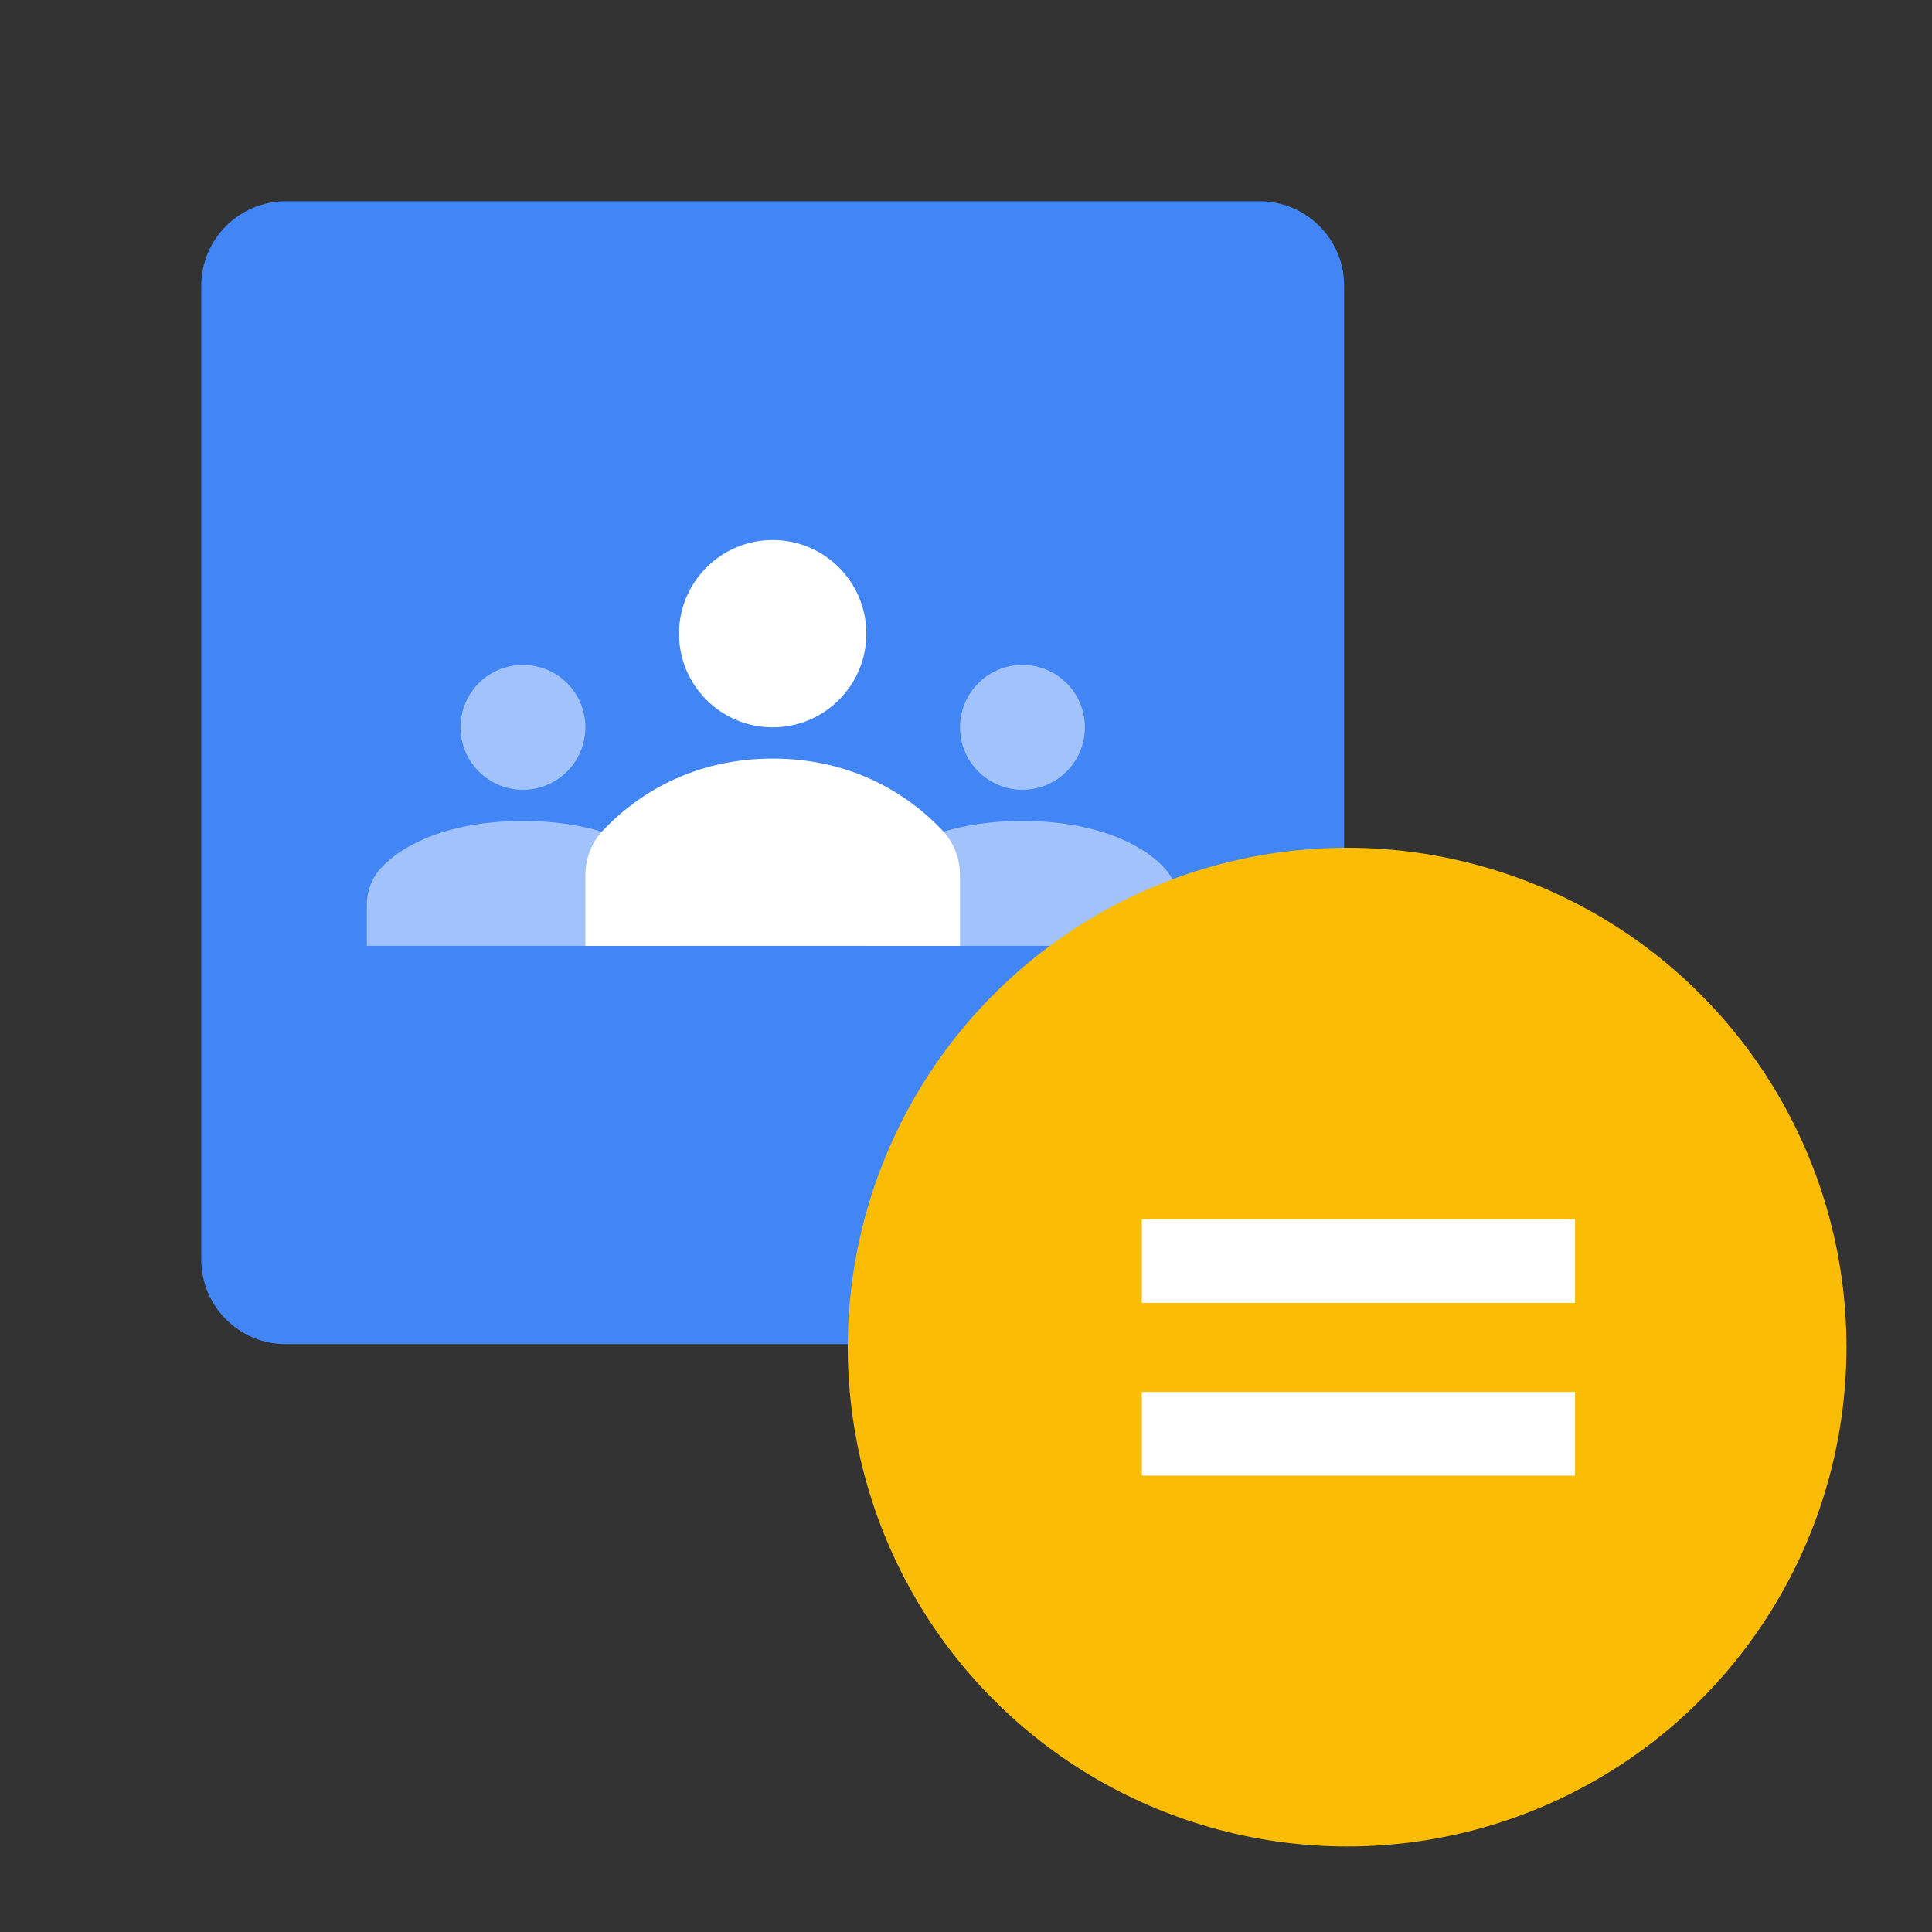 <?xml version="1.0" encoding="utf-8"?>
<!-- Generator: Adobe Illustrator 16.0.0, SVG Export Plug-In . SVG Version: 6.00 Build 0)  -->
<!DOCTYPE svg PUBLIC "-//W3C//DTD SVG 1.1//EN" "http://www.w3.org/Graphics/SVG/1.1/DTD/svg11.dtd">
<svg version="1.1" id="图层_3" xmlns="http://www.w3.org/2000/svg" xmlns:xlink="http://www.w3.org/1999/xlink" x="0px" y="0px"
	 width="192px" height="192px" viewBox="0 0 192 192" enable-background="new 0 0 192 192" xml:space="preserve">
<rect x="0" y="0" width="192" height="192" fill="#333333" stroke="none"/>
<path fill="#4285F4" d="M125.175,20H28.407C23.762,20,20,23.763,20,28.406v96.769c0,4.646,3.762,8.407,8.406,8.407h96.768
	c4.646,0,8.407-3.762,8.407-8.407V28.406C133.582,23.763,129.82,20,125.175,20z"/>
<g>
	<path fill="#FFFFFF" d="M86.098,62.974c0,5.139-4.169,9.307-9.308,9.307s-9.308-4.168-9.308-9.307s4.169-9.308,9.308-9.308
		S86.098,57.835,86.098,62.974z"/>
	<path opacity="0.5" fill="#FFFFFF" d="M58.175,72.281c0,3.43-2.776,6.206-6.206,6.206c-3.43,0-6.205-2.775-6.205-6.206
		c0-3.429,2.775-6.205,6.205-6.205C55.399,66.077,58.175,68.852,58.175,72.281z"/>
	<path opacity="0.5" fill="#FFFFFF" d="M107.816,72.281c0,3.43-2.775,6.206-6.205,6.206c-3.431,0-6.206-2.775-6.206-6.206
		c0-3.429,2.775-6.205,6.206-6.205C105.041,66.077,107.816,68.852,107.816,72.281z"/>
	<path opacity="0.5" fill="#FFFFFF" d="M117.124,89.928c0-1.382-0.509-2.715-1.454-3.721c-2.146-2.291-6.727-4.618-14.059-4.618
		c-7.333,0-11.914,2.327-14.06,4.618c-0.945,1.006-1.454,2.339-1.454,3.721V94h31.026V89.928z"/>
	<path opacity="0.5" fill="#FFFFFF" d="M67.482,89.928c0-1.382-0.509-2.715-1.454-3.721c-2.145-2.291-6.726-4.618-14.059-4.618
		s-11.914,2.327-14.059,4.618c-0.945,1.006-1.454,2.339-1.454,3.721V94h31.026V89.928z"/>
	<path fill="#FFFFFF" d="M95.405,86.995c0-1.66-0.605-3.248-1.745-4.46c-2.581-2.751-8.071-7.15-16.87-7.15
		s-14.29,4.399-16.871,7.15c-1.139,1.2-1.745,2.8-1.745,4.46V94h37.23V86.995z"/>
</g>
<circle fill="#FBBC05" cx="133.875" cy="133.875" r="49.625"/>
<g>
	<rect x="113.474" y="121.164" fill="#FFFFFF" width="43.048" height="8.314"/>
	<rect x="113.474" y="138.329" fill="#FFFFFF" width="43.048" height="8.315"/>
</g>
</svg>

